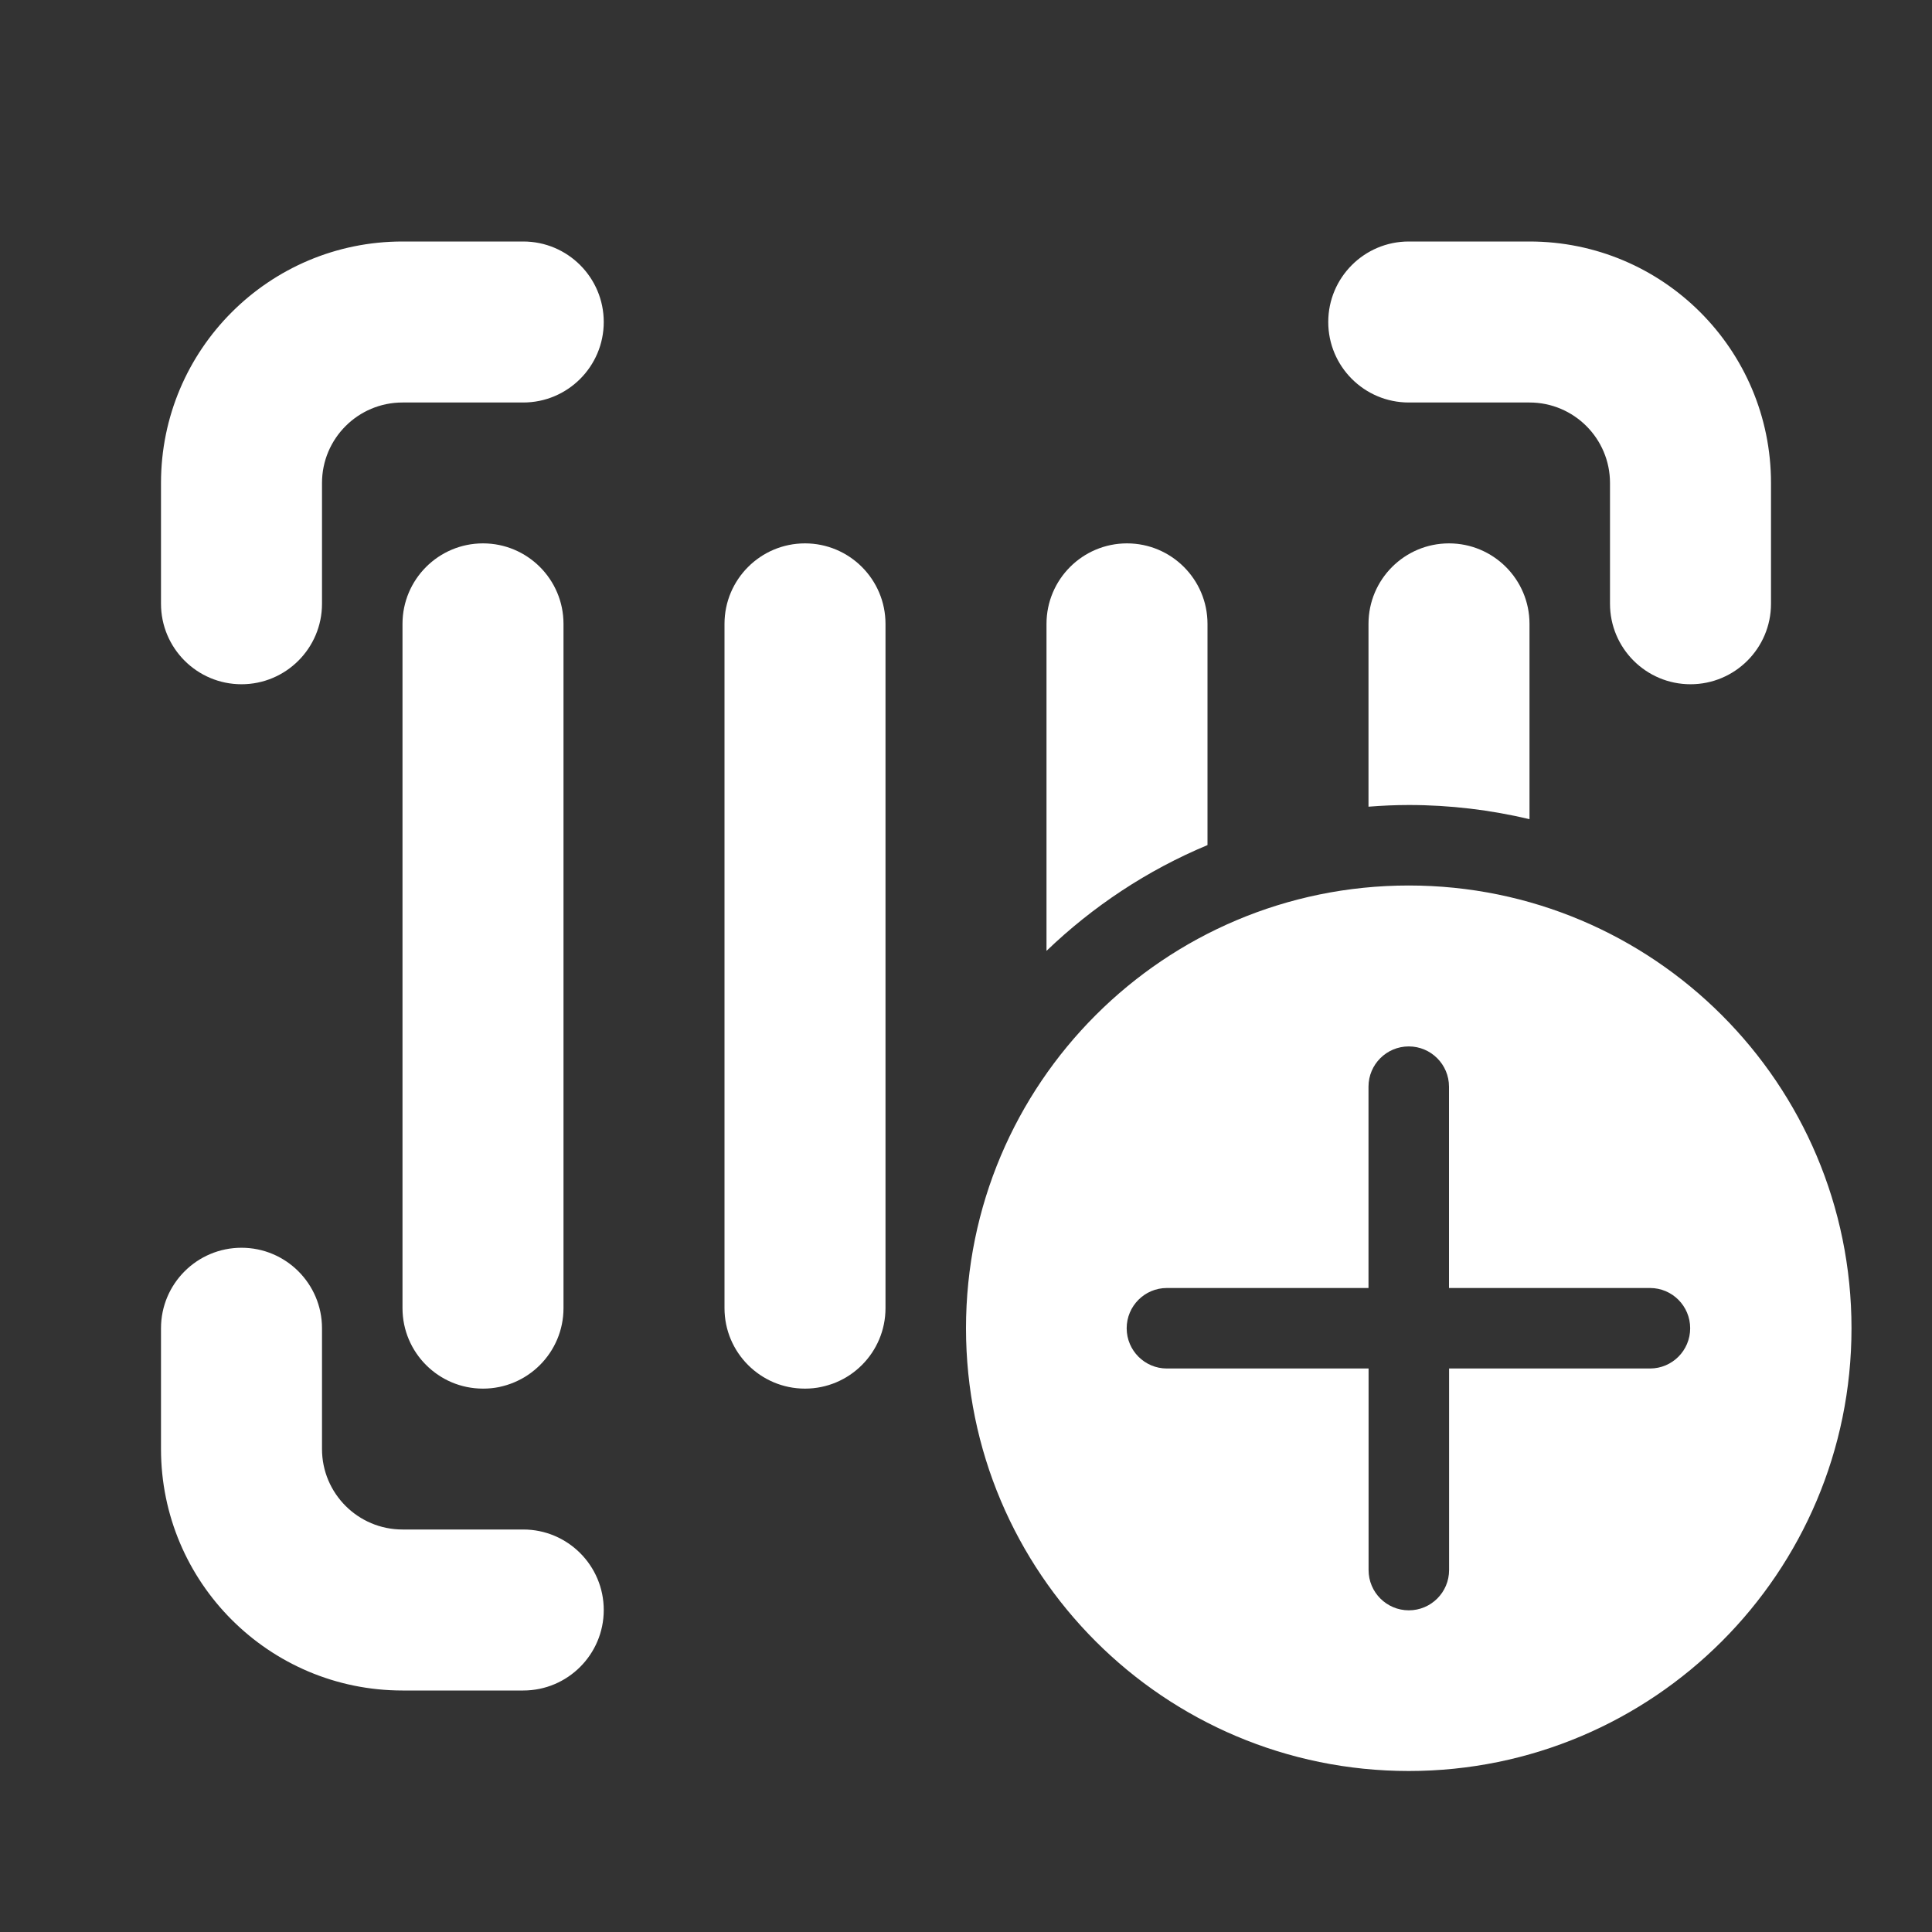 <svg width="24" height="24" viewBox="0 0 24 24" fill="none" xmlns="http://www.w3.org/2000/svg">
<rect x="0" y="0" width="24" height="24" fill="#333333" stroke="none"/>
<path d="M17.5 11C20.538 11 23 13.462 23 16.5C23 19.538 20.538 22 17.5 22C14.462 22 12 19.538 12 16.5C12 13.462 14.462 11 17.5 11ZM3 15.5C3.552 15.5 4 15.948 4 16.5V18C4 18.552 4.448 19 5 19H6.5C7.052 19 7.5 19.448 7.5 20C7.5 20.552 7.052 21 6.5 21H5C3.343 21 2 19.657 2 18V16.5C2 15.948 2.448 15.5 3 15.5ZM17.5 12.999C17.224 12.999 17 13.223 17 13.499V16H14.495C14.22 16 13.996 16.224 13.996 16.5C13.996 16.776 14.22 17 14.495 17H17.001V19.504C17.001 19.78 17.225 20.004 17.501 20.004C17.777 20.004 18.001 19.78 18.001 19.504V17H20.497C20.773 17 20.996 16.776 20.996 16.5C20.996 16.224 20.773 16 20.497 16H18V13.499C18 13.223 17.776 12.999 17.5 12.999ZM6 6.75C6.552 6.75 7 7.198 7 7.75V16.25C7 16.802 6.552 17.25 6 17.25C5.448 17.25 5 16.802 5 16.25V7.75C5 7.198 5.448 6.75 6 6.75ZM10 6.75C10.552 6.75 11 7.198 11 7.75V16.25C11 16.802 10.552 17.25 10 17.25C9.448 17.25 9 16.802 9 16.25V7.75C9 7.198 9.448 6.75 10 6.75ZM14 6.75C14.552 6.75 15 7.198 15 7.75V10.498C14.252 10.81 13.576 11.259 13 11.812V7.75C13 7.198 13.448 6.75 14 6.75ZM18 6.75C18.552 6.75 19 7.198 19 7.75V10.176C18.518 10.062 18.016 10 17.5 10C17.332 10 17.165 10.008 17 10.021V7.75C17 7.198 17.448 6.75 18 6.75ZM6.5 3C7.052 3 7.5 3.448 7.5 4C7.5 4.552 7.052 5 6.5 5H5C4.448 5 4 5.448 4 6V7.5C4 8.052 3.552 8.5 3 8.5C2.448 8.5 2 8.052 2 7.5V6C2 4.343 3.343 3 5 3H6.5ZM19 3C20.657 3 22 4.343 22 6V7.5C22 8.052 21.552 8.5 21 8.5C20.448 8.5 20 8.052 20 7.5V6C20 5.448 19.552 5 19 5H17.5C16.948 5 16.5 4.552 16.5 4C16.5 3.448 16.948 3 17.5 3H19Z" fill="#ffffff"/>
</svg>
